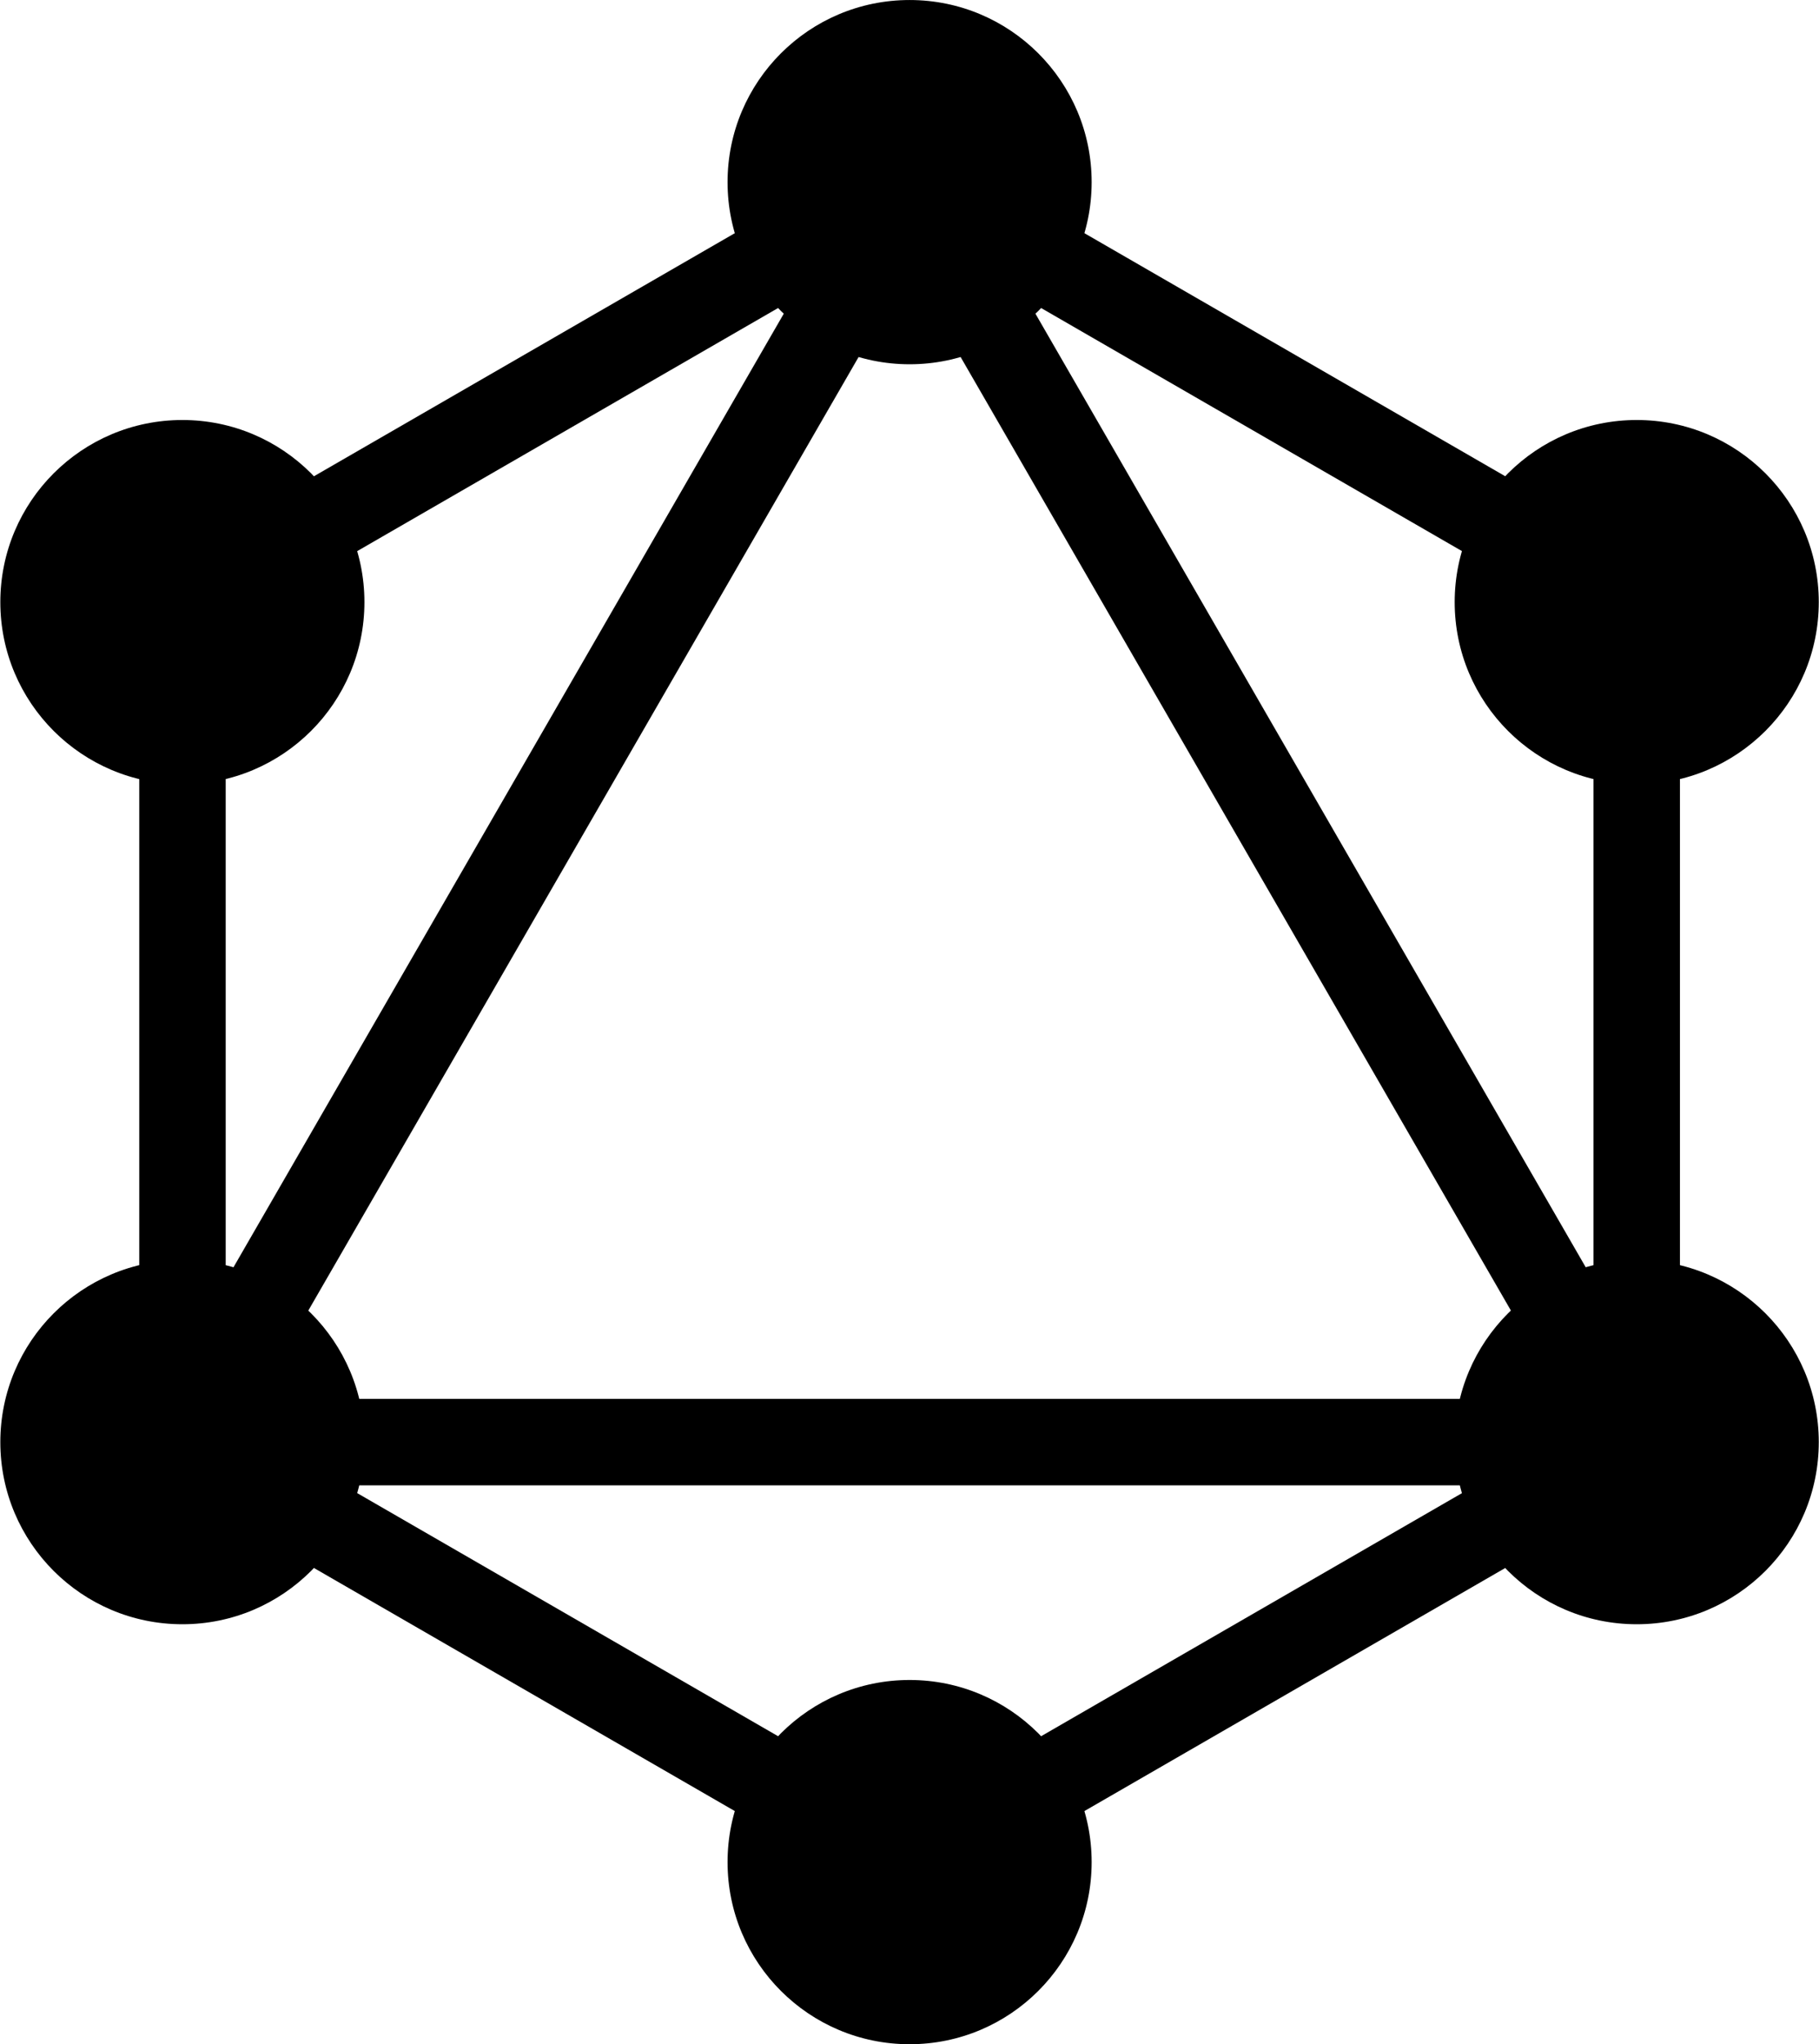 <svg xmlns="http://www.w3.org/2000/svg" fill="#000000" viewBox="5.93 0.5 88.13 99"><path fill-rule="evenodd" clip-rule="evenodd" d="M50 6.903L87.323 28.451V71.548L50 93.097L12.677 71.548V28.451L50 6.903ZM16.865 30.869V62.525L44.279 15.041L16.865 30.869ZM50 13.509L18.398 68.246H81.603L50 13.509ZM77.415 72.433H22.585L50 88.261L77.415 72.433ZM83.135 62.525L55.721 15.041L83.135 30.869V62.525Z"></path><circle cx="50" cy="9.321" r="8.82"></circle><circle cx="85.229" cy="29.66" r="8.82"></circle><circle cx="85.229" cy="70.34" r="8.82"></circle><circle cx="50" cy="90.679" r="8.82"></circle><circle cx="14.766" cy="70.34" r="8.82"></circle><circle cx="14.766" cy="29.66" r="8.82"></circle></svg>